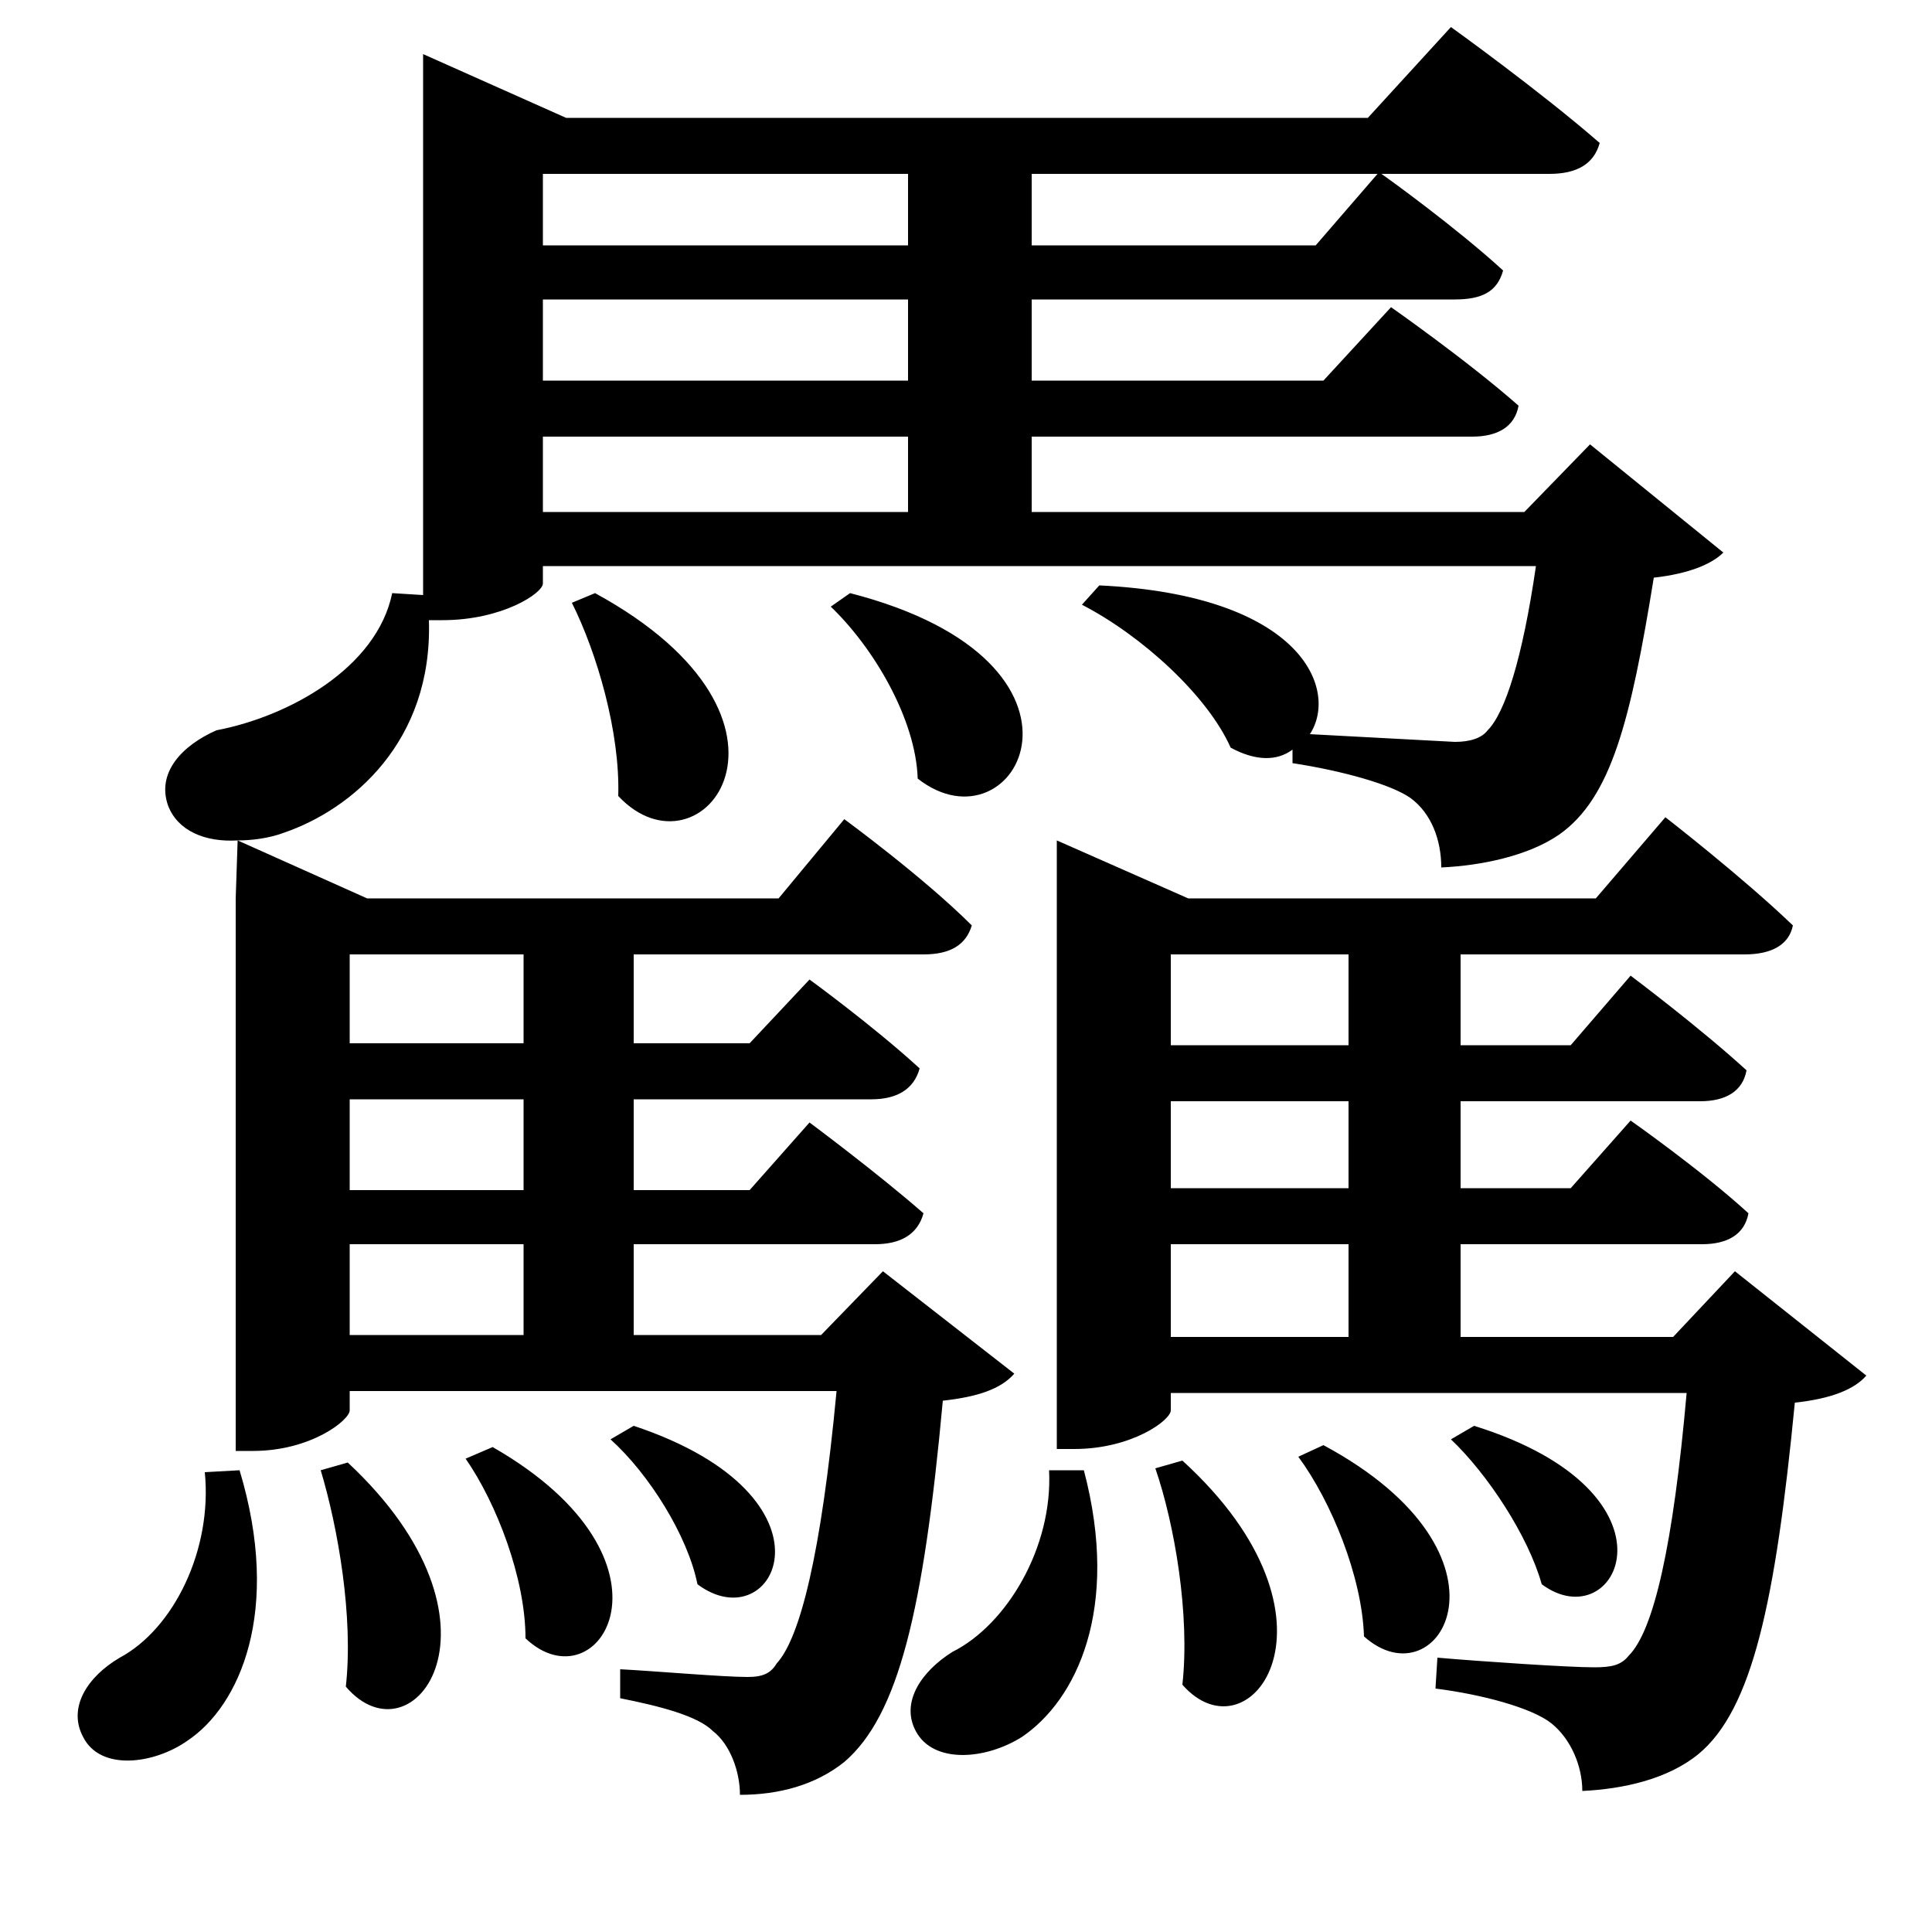 <svg xmlns="http://www.w3.org/2000/svg"
    viewBox="0 0 1000 1000">
  <!--
© 2017-2023 Adobe (http://www.adobe.com/).
Noto is a trademark of Google Inc.
This Font Software is licensed under the SIL Open Font License, Version 1.1. This Font Software is distributed on an "AS IS" BASIS, WITHOUT WARRANTIES OR CONDITIONS OF ANY KIND, either express or implied. See the SIL Open Font License for the specific language, permissions and limitations governing your use of this Font Software.
http://scripts.sil.org/OFL
  -->
<path d="M308 307L296 312C309 338 321 379 320 412 363 458 429 373 308 307ZM440 307L430 314C452 335 474 372 475 403 526 443 580 343 440 307ZM180 757L166 761C175 791 183 837 179 873 214 914 269 840 180 757ZM255 749L241 755C257 778 272 817 272 848 310 884 358 808 255 749ZM328 738L316 745C336 763 356 795 361 820 401 850 439 775 328 738ZM106 762C110 802 90 843 62 858 45 868 35 884 43 899 52 917 80 913 97 901 124 883 146 834 124 761ZM612 756L598 760C608 789 616 836 612 872 647 912 702 838 612 756ZM685 748L672 754C689 777 705 816 706 847 745 882 791 805 685 748ZM763 738L751 745C770 763 791 795 798 820 837 849 875 773 763 738ZM543 761C545 801 521 841 493 855 477 865 466 881 474 896 483 913 510 911 529 899 557 880 580 833 561 761ZM203 307C195 346 149 371 112 378 94 386 81 400 87 417 92 430 106 436 123 435 130 435 139 434 147 431 182 419 224 384 222 321L229 321C260 321 281 307 281 302L281 293 795 293C788 341 779 369 770 378 767 382 761 384 753 384L678 380C693 357 674 308 569 303L560 313C591 329 625 360 637 387 650 394 661 394 669 388L669 395C695 399 720 406 730 413 741 421 746 435 746 449 767 448 791 443 807 432 834 413 844 373 856 299 874 297 886 292 892 286L823 230 789 265 534 265 534 226 762 226C775 226 784 221 786 210 760 187 720 159 720 159L685 197 534 197 534 155 753 155C767 155 775 151 778 140 754 118 718 92 715 90L802 90C816 90 825 85 828 74 797 47 751 14 751 14L708 61 293 61 219 28 219 308ZM281 265L281 226 470 226 470 265ZM281 90L470 90 470 127 281 127ZM281 155L470 155 470 197 281 197ZM713 90L681 127 534 127 534 90ZM122 465L122 751 131 751C161 751 181 735 181 730L181 720 433 720C425 805 414 848 402 861 399 866 395 868 387 868 374 868 340 865 321 864L321 879C341 883 361 888 369 896 378 903 383 917 383 929 403 929 422 924 437 912 465 888 478 834 488 725 506 723 518 719 525 711L457 658 425 691 328 691 328 644 453 644C466 644 475 639 478 628 454 607 419 581 419 581L388 616 328 616 328 569 451 569C464 569 473 564 476 553 452 531 419 507 419 507L388 540 328 540 328 494 478 494C492 494 500 489 503 479 478 454 437 424 437 424L403 465 190 465 123 435ZM181 691L181 644 271 644 271 691ZM181 494L271 494 271 540 181 540ZM181 569L271 569 271 616 181 616ZM547 465L547 750 556 750C586 750 606 735 606 730L606 721 873 721C866 800 856 844 843 857 839 862 834 863 825 863 812 863 767 860 744 858L743 874C767 877 793 884 803 892 813 900 819 914 819 927 840 926 863 921 879 908 907 885 919 829 929 726 948 724 960 719 966 712L898 658 866 692 756 692 756 644 881 644C894 644 903 639 905 628 881 606 844 580 844 580L813 615 756 615 756 570 880 570C893 570 902 565 904 554 880 532 844 505 844 505L813 541 756 541 756 494 903 494C917 494 926 489 928 479 902 454 862 423 862 423L826 465 615 465 547 435ZM606 692L606 644 698 644 698 692ZM606 494L698 494 698 541 606 541ZM606 570L698 570 698 615 606 615Z"/>
</svg>